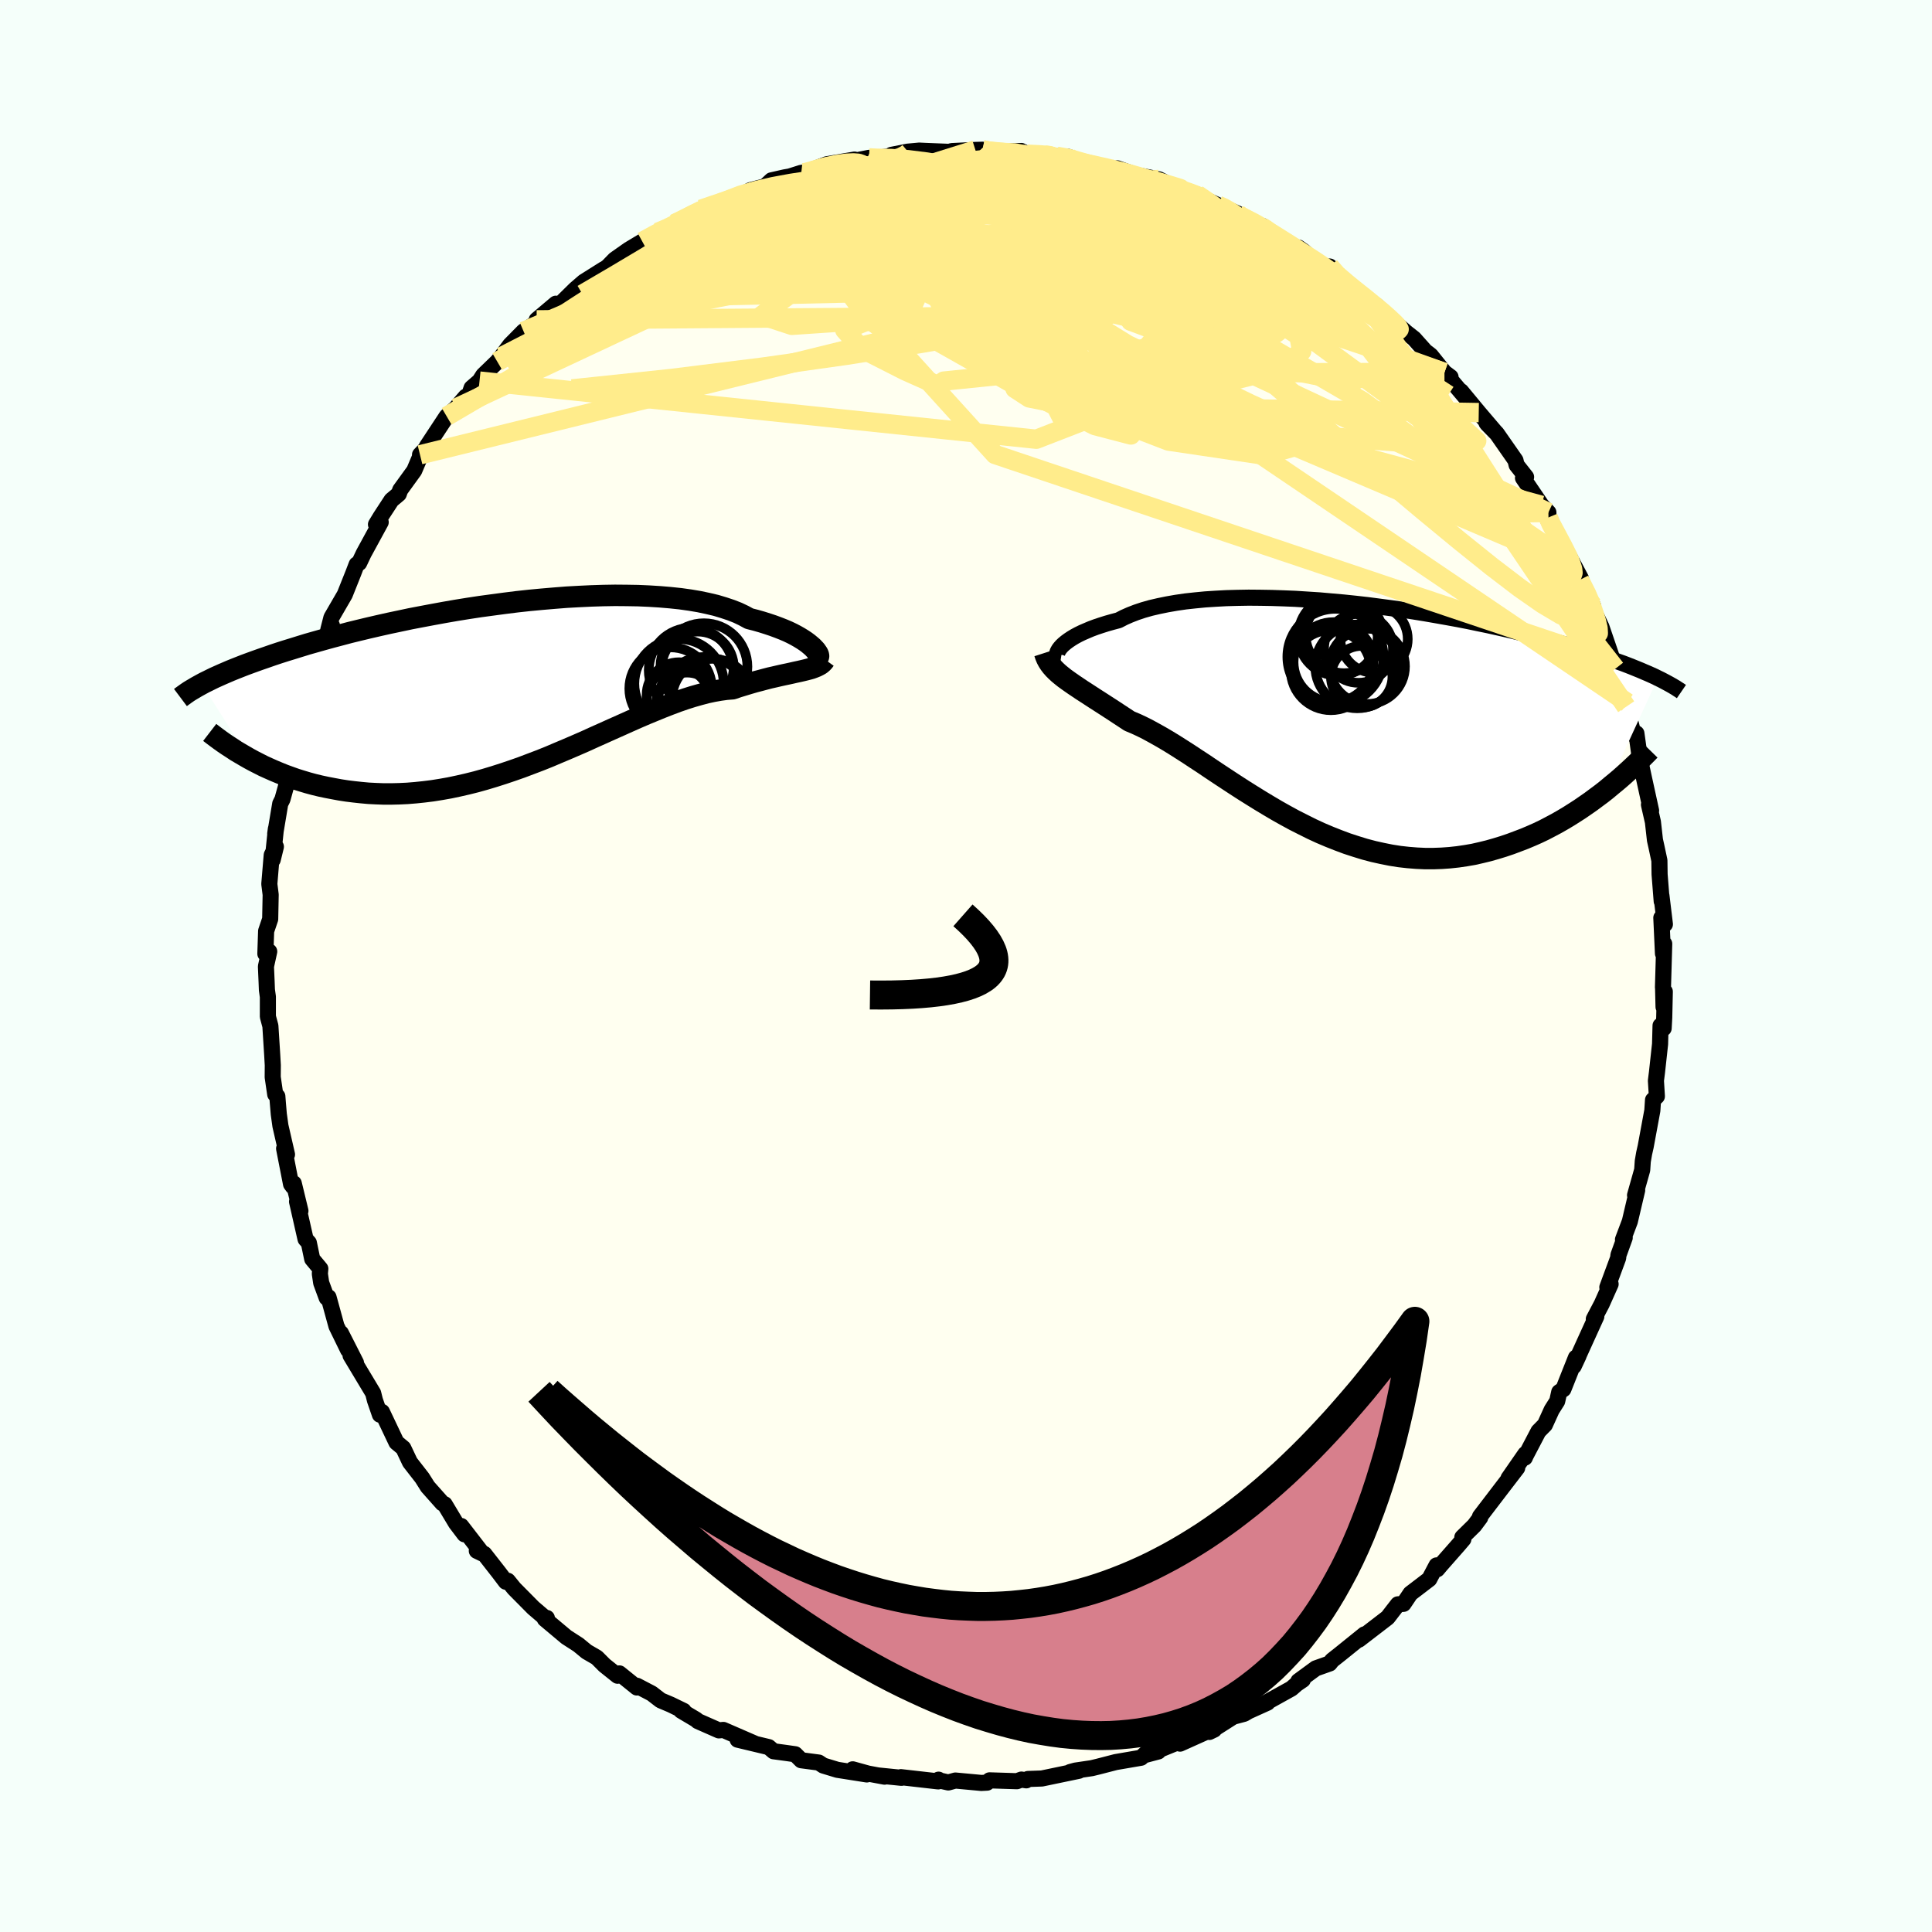<svg xmlns="http://www.w3.org/2000/svg" width="500" height="500" viewBox="-100 -100 200 200"><defs><clipPath id="c"><path d="m31.16-3.86-.21-.18-.24-.2-.27-.2-.3-.2-.34-.21-.37-.21-.4-.21-.44-.21-.47-.2-.51-.2-.54-.2-.57-.19-.6-.19-.63-.18-.67-.17-.57-.31-.63-.3-.69-.27-.75-.25-.8-.24-.85-.2-.9-.19-.95-.16-1-.14-1.04-.11-1.07-.09-1.12-.07-1.14-.05-1.18-.02-1.2-.01-1.22.02-1.25.04-1.26.06-1.27.07-1.27.1-1.29.11-1.28.12-1.29.14-1.28.16-1.27.17-1.26.17-1.25.19-1.24.2-1.21.21-1.2.22-1.17.22-1.15.22-1.13.24-1.09.23-1.07.24-1.04.24-1 .24-.98.24-.94.25-.91.24-.87.24-.85.24-.81.23-.78.24-.74.23-.72.22-.69.22-.66.22-.63.22-.61.21-.59.21-.55.2-.54.2-.51.2-.48.19-.47.19-.44.19-.42.18-.4.18-.38.17-.35.17-.34.17-.33.16-.3.16 4.9 7.72.48.26.49.25.51.26.53.24.54.24.55.23.57.23.58.21.59.21.61.19.63.19.63.17.66.16.66.14.68.13.7.13.71.11.73.09.74.08.76.07.78.04.79.03h.81l.82-.02.84-.04.85-.07.86-.09.88-.11.88-.14.9-.16.9-.19.92-.21.92-.23.93-.26.93-.28.94-.3.95-.32.94-.33.95-.36.95-.36.95-.38.94-.4.95-.4.93-.4.94-.41.92-.42.92-.41.91-.41.9-.4.89-.4.88-.39.86-.37.85-.35.83-.34.82-.32.8-.3.78-.27.76-.24.74-.21.72-.19.7-.15.68-.12.65-.09.64-.05.59-.2.59-.18.56-.17.55-.16.54-.14.52-.14.5-.13.49-.11.47-.11.45-.1.43-.09.41-.09.39-.09.38-.08.35-.08"/></clipPath><clipPath id="b"><path d="m-29.38-7.39.16-.18.2-.19.23-.19.27-.2.3-.2.33-.2.37-.2.41-.2.44-.19.47-.2.51-.19.54-.18.57-.18.6-.17.64-.17.56-.29.61-.27.67-.26.72-.24.78-.22.82-.19.88-.18.92-.16.96-.14 1.01-.11 1.04-.1 1.08-.07 1.11-.06 1.13-.03 1.17-.02 1.18.01 1.21.02 1.22.04 1.23.05 1.24.08 1.25.08 1.24.11 1.25.11 1.25.13 1.24.14 1.23.16 1.21.16 1.21.17 1.18.18 1.17.19 1.15.2 1.13.2 1.1.2 1.08.21 1.05.22 1.02.21.99.22.97.22.93.22.9.22.88.22.84.22.81.22.78.21.75.21.72.22.69.2.67.21.64.2.62.2.59.2.57.19.55.19.52.19.51.18.47.18.46.18.44.18.42.17.39.17.38.16.36.16.35.16.32.16-5.3 11.54-.52.41-.54.4-.55.41-.56.39-.58.4-.59.38-.6.38-.62.37-.63.36-.64.34-.65.34-.67.32-.68.3-.69.29-.71.27-.72.27-.74.25-.75.23-.77.22-.78.19-.79.18-.81.14-.82.12-.83.09-.84.06-.85.03h-.87l-.87-.04-.88-.07-.89-.1-.89-.14-.9-.18-.9-.2-.91-.24-.91-.28-.92-.3-.91-.34-.91-.36-.92-.39-.91-.42-.9-.45-.91-.46-.9-.49-.89-.5-.88-.52-.88-.53-.87-.54-.86-.54-.85-.55-.84-.55-.82-.54-.81-.54-.8-.54-.78-.51-.77-.51-.75-.48-.74-.47-.72-.44-.7-.41-.68-.38-.66-.36-.64-.32-.63-.29-.6-.25-.56-.37-.55-.36-.53-.35-.51-.33-.51-.33-.48-.31-.47-.3-.46-.3-.43-.28-.42-.27-.4-.27-.39-.26-.36-.25-.34-.24-.33-.24"/></clipPath><filter id="a"><feTurbulence baseFrequency=".05" numOctaves="3" result="noise" type="noise"/><feDisplacementMap in="SourceGraphic" in2="noise" scale="2"/></filter></defs><rect width="100%" height="100%" x="-100" y="-100" fill="#F5FFFA"/><path fill="ivory" stroke="#000" stroke-linejoin="round" stroke-width="1.667" d="m72.15 2.21.01-.02.05 2.05.13-1.59-.06 2.7-.06 1.1-.32-.28-.05 1.91-.32 2.92-.11.87.1 1.62-.4.38-.07 1.09-.69 3.73-.16.71-.14.81-.06.9-.74 2.62.19-.43.03-.09-.76 3.23-.71 1.88.18-.19-.65 1.8-.03.3-1.12 3.03.34-.33-.92 2.06-.82 1.56.26-.27-1.12 2.46-1.22 2.69.5-1.07-.27.18-1.3 3.27-.43.3-.21.94-.57.9-.7 1.54-.67.68-1.32 2.52-.09.21.05-.38-1.74 2.51.9-1.07-1.55 2.02-2.3 3.01.02.11-.61.82-1.24 1.22.11.19-.5.59L49.16 62l-.38.45-.07-.4-.75 1.42-1.95 1.49-.72 1.07-.58.05-.53.68-.53.69-2.98 2.29.58-.55-2.54 2.05-.81.64-.25.32-1.44.51-1.8 1.32.46-.14-.63.43-.55.48-3.3 1.83.82-.37-1.95.88-.46.27-1.13.3-2.48 1.58.5-.24-.97.3-2.56 1.15-.35-.09-2.55 1.04.65-.14-1.39.37.16-.23-.56.51-2.62.45-1.82.47-.66.16-1.69.25-.55.15.91-.13-3.84.8-1.44.05-.17.14-.5-.08-.47.17-2.83-.09-.26.24-.59.03-2.69-.25-.73.2-.98-.22-.03-.07-.04.18-3.86-.44.06.07-2.36-.24.61.12-1.71-.32-1.59-.44 1.46.53-3.05-.48-1.45-.44-.47-.31-1.82-.24-.62-.62-.91-.13-1.33-.18-.5-.43-3.22-.77 1.79.41-3.27-1.42-.46.05-2.18-.96-.18-.16-1.55-.92.26.02-1.34-.65-1.04-.44-.92-.71-1.53-.8-.01.18-1.81-1.46-.19.24-1.35-1.08-.8-.8-1.05-.61-.86-.71-1.24-.8-2.23-1.87.21-.11-.23-.04-1.17-1-1.99-2.01-.65-.8-.21.1-.72-.95-1.51-1.93-.77-.32.58.28-2.2-2.85.34.86-.88-1.16-1.17-1.95-.23-.1-1.52-1.71-.58-.92-1.26-1.62-.69-1.46-.71-.59-.46-.97-1.04-2.19-.18.14-.03.15-.52-1.51-.18-.72-2.34-3.9.56.75-1.56-3.07.74 1.74-1.2-2.46-.82-2.99-.19.06-.57-1.55-.14-.94.05-.52-.84-1.01-.35-1.68-.34-.38-.88-3.88.35.96-.69-2.85-.09.34-.19-.26-.72-3.68.3.61-.68-2.96-.17-1.22-.1-1.19-.05-.65-.22-.21-.26-1.78.01-1.22-.06-1.07-.19-3-.26-.97V3.19l-.1-.72-.03-.81-.07-1.61.34-1.55-.4.23.08-2.35.42-1.24.05-2.52-.14-1.11.25-3 .43-.86-.33 1.35.33-3.2-.07.51.52-3.11.23-.46.39-1.41-.02-1.68.82-2.51.13-.36.24-1.21.02-.03.33-1.85.33-1.14.21-.26.63-1.67.86-2.41-.04-.75 1.22-2.71-.4.63.03-.2.32-1.25 1.38-2.38.89-2.23.34-.89.26-.15.47-.99 1.76-3.23-.49.23.48-.79 1.13-1.73.75-.63.15-.42 1.45-2 .61-1.44-.01-.2.57-.6.16-.3 2.03-3.08.95-.85 1.02-1.18.33-.1.28-.81.82-.71.39-.61 1.45-1.4.42-.51.91-1.22 1.39-1.41 1.17-.78 1.95-1.44-1.76 1.03 1.98-1.67.18.3 1.83-1.8.89-.77 2.08-1.31-1.24.96 1.65-1.23.71-.73 1.45-1.02 1.4-.84 1.66-.96 1.24-.49-1.32.5 1.72-.59.03-.29 3.23-1.61-.84.37.36-.27 2.06-.67 2.77-1.15.29-.16 1.5-.38.67-.63 1.37-.31.52-.09 1.2-.38 1-.07-.69.07 2.31-.88 2.89-.49-.42.2 1.92-.38-.24.13 3.42-.42-.85-.02 1.67-.33 1.2-.11.62.03 2.49.1.26-.08 2.44-.12.74-.02.62.19.4.04 2.99-.1.6.33 1.84.1.4-.07.82.19 1.19.05 1.8.64-1.31-.22 2 .35 2.29.58.33-.15 2.01.72-.28-.08 2.58.5 1.52.77.76.1-.45-.05 2.1.74-.43-.07 2.59 1.18.33.11 1.72.76.03.13 2.47 1.25.11-.08.86.79 2.36 1.52.44-.1.58.41 1.17 1.1.63.5.87-.04.81.91.82.71 1.56 1.37.79.5.88.56.73.78 2.13 1.81.12.12.89.7 1.17 1.31.56.43 1.42 1.77.63.47-.19.05L52.44-58l-1.19-1.5 1.83 2.21 1.79 2.1-.88-.9-.11-.14 1.06 1.1 1.94 2.78.12.49.98 1.24-.32.1 1.92 2.83.71.74-.01.52-.23-.1 1.46 2.55.67 1.08.74 1.4.75 1.41-.15.13 1.39 2.67-.78-1.49 1.03 2.37.62 1.31 1.19 3.48-.12.13.38.71.88 2.52.23 1.42.12-.42-.16.07.66 2.64.49 1.03-.05-.56.49 3.53.06.01.23 1.07.74 3.38-.22-.61.41 1.79.21 1.87.15.67.31 1.45.02 1.43.22 2.79-.03-.59.36 2.97-.37-.67.17 3.7.13-1.01-.13 4.51.01-.02" filter="url(#a)"/><path fill="#fff" d="m-29.38-7.39.16-.18.2-.19.23-.19.27-.2.3-.2.33-.2.37-.2.41-.2.44-.19.47-.2.51-.19.54-.18.57-.18.6-.17.64-.17.56-.29.61-.27.67-.26.72-.24.78-.22.82-.19.88-.18.92-.16.96-.14 1.01-.11 1.04-.1 1.08-.07 1.11-.06 1.13-.03 1.17-.02 1.18.01 1.21.02 1.22.04 1.23.05 1.24.08 1.25.08 1.24.11 1.25.11 1.25.13 1.24.14 1.23.16 1.21.16 1.21.17 1.18.18 1.17.19 1.15.2 1.13.2 1.1.2 1.08.21 1.05.22 1.02.21.99.22.97.22.93.22.9.22.88.22.84.22.81.22.78.21.75.21.72.22.69.2.67.21.64.2.62.2.59.2.57.19.55.19.52.19.51.18.47.18.46.18.44.18.42.17.39.17.38.16.36.16.35.16.32.16-5.3 11.54-.52.41-.54.4-.55.41-.56.39-.58.4-.59.38-.6.38-.62.37-.63.36-.64.34-.65.34-.67.32-.68.3-.69.29-.71.27-.72.27-.74.25-.75.23-.77.22-.78.19-.79.18-.81.14-.82.12-.83.09-.84.06-.85.03h-.87l-.87-.04-.88-.07-.89-.1-.89-.14-.9-.18-.9-.2-.91-.24-.91-.28-.92-.3-.91-.34-.91-.36-.92-.39-.91-.42-.9-.45-.91-.46-.9-.49-.89-.5-.88-.52-.88-.53-.87-.54-.86-.54-.85-.55-.84-.55-.82-.54-.81-.54-.8-.54-.78-.51-.77-.51-.75-.48-.74-.47-.72-.44-.7-.41-.68-.38-.66-.36-.64-.32-.63-.29-.6-.25-.56-.37-.55-.36-.53-.35-.51-.33-.51-.33-.48-.31-.47-.3-.46-.3-.43-.28-.42-.27-.4-.27-.39-.26-.36-.25-.34-.24-.33-.24" filter="url(#a)" transform="translate(39.14 -25.56)"/><path fill="#fff" d="m31.16-3.86-.21-.18-.24-.2-.27-.2-.3-.2-.34-.21-.37-.21-.4-.21-.44-.21-.47-.2-.51-.2-.54-.2-.57-.19-.6-.19-.63-.18-.67-.17-.57-.31-.63-.3-.69-.27-.75-.25-.8-.24-.85-.2-.9-.19-.95-.16-1-.14-1.04-.11-1.07-.09-1.12-.07-1.14-.05-1.18-.02-1.2-.01-1.22.02-1.25.04-1.26.06-1.27.07-1.27.1-1.29.11-1.28.12-1.29.14-1.28.16-1.27.17-1.26.17-1.25.19-1.24.2-1.21.21-1.2.22-1.17.22-1.15.22-1.13.24-1.09.23-1.07.24-1.04.24-1 .24-.98.24-.94.25-.91.24-.87.24-.85.24-.81.23-.78.24-.74.23-.72.22-.69.22-.66.22-.63.22-.61.21-.59.21-.55.2-.54.2-.51.2-.48.19-.47.19-.44.19-.42.18-.4.18-.38.17-.35.17-.34.17-.33.16-.3.16 4.9 7.72.48.26.49.25.51.26.53.24.54.24.55.23.57.23.58.21.59.21.61.19.63.19.63.17.66.16.66.14.68.13.7.13.71.11.73.09.74.08.76.07.78.04.79.03h.81l.82-.02.84-.04.85-.07.86-.09.88-.11.88-.14.9-.16.9-.19.92-.21.92-.23.93-.26.93-.28.94-.3.95-.32.94-.33.95-.36.95-.36.95-.38.94-.4.95-.4.93-.4.94-.41.92-.42.92-.41.91-.41.9-.4.89-.4.88-.39.86-.37.85-.35.83-.34.82-.32.8-.3.78-.27.76-.24.74-.21.72-.19.7-.15.68-.12.65-.09.64-.05.59-.2.59-.18.56-.17.55-.16.54-.14.52-.14.5-.13.49-.11.47-.11.45-.1.43-.09.41-.09.39-.09.38-.08.35-.08" filter="url(#a)" transform="translate(-47.04 -29.15)"/><g fill="none" stroke="#000" transform="translate(39.14 -25.56)"><path stroke-linejoin="round" stroke-width="1.667" d="m-29.31-6.32-.13-.02-.11-.04-.08-.07-.05-.08-.03-.11v-.12l.03-.14.07-.15.1-.17.13-.17.16-.18.2-.19.23-.19.27-.2.3-.2.33-.2.37-.2.41-.2.44-.19.47-.2.51-.19.54-.18.57-.18.6-.17.64-.17.56-.29.61-.27.67-.26.72-.24.78-.22.82-.19.88-.18.92-.16.96-.14 1.01-.11 1.04-.1 1.08-.07 1.11-.06 1.13-.03 1.17-.02 1.18.01 1.21.02 1.22.04 1.23.05 1.24.08 1.25.08 1.24.11 1.25.11 1.25.13 1.24.14 1.23.16 1.21.16 1.21.17 1.18.18 1.17.19 1.15.2 1.13.2 1.1.2 1.08.21 1.05.22 1.02.21.99.22.97.22.93.22.9.22.88.22.84.22.81.22.78.21.75.21.72.22.69.2.67.21.64.2.62.2.59.2.57.19.55.19.52.19.51.18.47.18.46.18.44.18.42.17.39.17.38.16.36.16.35.16.32.16.31.15.29.15.28.15.26.14.25.14.24.14.22.13.21.14.19.12.19.13" filter="url(#a)"/><path stroke-linejoin="round" stroke-width="2.222" d="m-31-6.85.1.31.12.29.15.28.17.26.19.25.22.25.24.24.26.24.29.24.3.24.33.24.34.24.36.25.39.26.4.27.42.27.43.28.46.3.47.3.48.31.51.33.51.33.53.35.55.36.56.37.6.25.63.29.64.32.66.36.68.38.7.41.72.44.74.47.75.48.77.51.78.51.8.54.81.54.82.54.84.55.85.55.86.54.87.54.88.53.88.52.89.5.9.49.91.46.9.45.91.42.92.39.91.36.91.34.92.3.91.28.91.24.9.2.9.18.89.14.89.1.88.07.87.04h.87l.85-.03.84-.06.83-.09.82-.12.81-.14.79-.18.78-.19.77-.22.75-.23.74-.25.72-.27.71-.27.69-.29.68-.3.67-.32.65-.34.64-.34.63-.36.62-.37.6-.38.59-.38.58-.4.56-.39.55-.41.54-.4.52-.41.5-.42.5-.41.48-.41.46-.41.46-.42.44-.41.42-.4.42-.41.4-.4.39-.4" filter="url(#a)"/><circle cx="-1.102" cy="-5.904" r="4.132" clip-path="url(#b)" filter="url(#a)"/><circle cx="3.103" cy="-8.284" r="3.486" clip-path="url(#b)" filter="url(#a)"/><circle cx="-.002" cy="-8.734" r="3.984" clip-path="url(#b)" filter="url(#a)"/><circle cx="1.358" cy="-5.459" r="4.34" clip-path="url(#b)" filter="url(#a)"/><circle cx="1.823" cy="-4.394" r="3.184" clip-path="url(#b)" filter="url(#a)"/><circle cx="1.493" cy="-7.324" r="3.568" clip-path="url(#b)" filter="url(#a)"/><circle cx="-.897" cy="-6.444" r="4.974" clip-path="url(#b)" filter="url(#a)"/><circle cx="-.632" cy="-8.609" r="4.112" clip-path="url(#b)" filter="url(#a)"/><circle cx="-1.367" cy="-5.069" r="4.146" clip-path="url(#b)" filter="url(#a)"/><circle cx="2.403" cy="-5.459" r="3.898" clip-path="url(#b)" filter="url(#a)"/></g><g fill="none" stroke="#000" transform="translate(-47.04 -29.15)"><path stroke-linejoin="round" stroke-width="2.222" d="M31.68-2.86h.06l.03-.02.01-.05-.01-.08-.03-.1-.06-.12-.09-.13-.11-.16-.15-.16-.17-.18-.21-.18-.24-.2-.27-.2-.3-.2-.34-.21-.37-.21-.4-.21-.44-.21-.47-.2-.51-.2-.54-.2-.57-.19-.6-.19-.63-.18-.67-.17-.57-.31-.63-.3-.69-.27-.75-.25-.8-.24-.85-.2-.9-.19-.95-.16-1-.14-1.04-.11-1.07-.09-1.12-.07-1.14-.05-1.18-.02-1.2-.01-1.22.02-1.25.04-1.26.06-1.27.07-1.27.1-1.29.11-1.28.12-1.29.14-1.28.16-1.27.17-1.26.17-1.25.19-1.24.2-1.21.21-1.2.22-1.17.22-1.15.22-1.13.24-1.09.23-1.07.24-1.04.24-1 .24-.98.24-.94.25-.91.24-.87.24-.85.24-.81.23-.78.24-.74.23-.72.22-.69.22-.66.22-.63.22-.61.21-.59.21-.55.2-.54.2-.51.2-.48.19-.47.19-.44.19-.42.18-.4.18-.38.17-.35.17-.34.17-.33.16-.3.16-.29.16-.27.15-.25.15-.24.14-.23.14-.21.14-.2.14-.18.13-.18.13-.16.12m66.72-3.94-.13.18-.15.16-.18.15-.21.12-.22.11-.25.1-.27.1-.29.08-.31.08-.33.08-.35.08-.38.08-.39.09-.41.09-.43.09-.45.1-.47.11-.49.11-.5.13-.52.14-.54.14-.55.16-.56.17-.59.18-.59.2-.64.05-.65.09-.68.12-.7.15-.72.19-.74.21-.76.24-.78.27-.8.3-.82.32-.83.34-.85.35-.86.37-.88.39-.89.4-.9.4-.91.41-.92.41-.92.42-.94.41-.93.4-.95.4-.94.4-.95.38-.95.36-.95.36-.94.33-.95.32-.94.3-.93.28-.93.26-.92.23-.92.21-.9.19-.9.16-.88.14-.88.11-.86.09-.85.07-.84.04-.82.02h-.81l-.79-.03-.78-.04-.76-.07-.74-.08-.73-.09-.71-.11-.7-.13-.68-.13-.66-.14-.66-.16-.63-.17-.63-.19-.61-.19-.59-.21-.58-.21-.57-.23-.55-.23-.54-.24-.53-.24-.51-.26-.49-.25-.48-.26-.47-.27-.46-.27-.44-.26-.42-.28-.42-.27-.4-.27-.38-.27-.38-.28-.36-.27-.35-.27" filter="url(#a)"/><circle cx="17.333" cy="1.057" r="3.35" clip-path="url(#c)" filter="url(#a)"/><circle cx="16.463" cy=".437" r="4.274" clip-path="url(#c)" filter="url(#a)"/><circle cx="20.773" cy="1.517" r="4.168" clip-path="url(#c)" filter="url(#a)"/><circle cx="17.333" cy="-.078" r="4.626" clip-path="url(#c)" filter="url(#a)"/><circle cx="17.253" cy="1.532" r="3.262" clip-path="url(#c)" filter="url(#a)"/><circle cx="19.913" cy="-1.833" r="4.498" clip-path="url(#c)" filter="url(#a)"/><circle cx="19.953" cy="1.992" r="4.824" clip-path="url(#c)" filter="url(#a)"/><circle cx="18.588" cy="-1.468" r="4.39" clip-path="url(#c)" filter="url(#a)"/><circle cx="19.268" cy="-1.738" r="3.734" clip-path="url(#c)" filter="url(#a)"/><circle cx="18.163" cy="1.942" r="3.168" clip-path="url(#c)" filter="url(#a)"/></g><g fill="none" stroke="#FFEC8B" stroke-linejoin="round" stroke-width="2"><path d="m2.73-84.27 2.29.1 1.88.34 1.84.45 1.92.57 2.02.65 2.11.75 2.18.8 2.25.83 2.3.84 2.3.82 2.25.79 2.11.77 1.93.73 1.71.63 1.44.47" filter="url(#a)"/><path d="m31.6-75.8 1.41.97.31.59-.37.57-.94.62-1.48.66-2.05.71-2.62.79-3.23.88-3.92.96L14.08-68l-5.41 1.12-6.2 1.18-7.01 1.23-7.83 1.25-8.67 1.22-9.48 1.18-10.26 1.08m13.35-18.6 2.13-.72 2.03-.64 1.88-.52 1.84-.42 1.88-.36 1.93-.32 1.98-.27 2-.25 2.03-.25 2.07-.25 2.07-.26 2.04-.25 1.95-.24 1.82-.21 1.66-.19 1.48-.17 1.26-.16 1-.12.69-.07" filter="url(#a)"/><path d="m6.32-84.04 1.27.06.79.06.58.11.4.15.17.18-.06.19-.3.2-.6.2-.99.2-1.45.22-1.98.23-2.5.23-3.04.22-3.64.16-4.29.11-4.99.09m-15.87 4.6 2.14-.89 1.73-.28 2.28-.16 2.99-.15 3.51-.12 3.83-.03 4.04.07 4.23.16 4.4.24 4.57.33 4.73.41 4.86.46 5.01.49 5.15.48 5.31.59" filter="url(#a)"/><path d="m-16.74-82.11 2.3-.6 2.06-.2 1.91.06 2 .22 2.17.33 2.35.4 2.51.47 2.66.55 2.81.62 2.93.69 3.02.73 3.06.76 3.05.78 2.99.79 2.92.78 2.83.77 2.73.74 2.6.7 2.43.65 2.19.58 1.91.44" filter="url(#a)"/><path d="m1.71-84.5.65.13.94.09.98.1.78.13.46.15.12.19-.23.22-.57.28-.93.33-1.3.4-1.7.46-2.14.53-2.62.59-3.12.65-3.64.7-4.2.76-4.86.88-5.66.97m33.49-7 .44.04.45.18.25.31-.07.39-.36.49-.66.58-.97.67-1.36.77-1.82.88-2.34 1-2.91 1.13-3.51 1.25-4.12 1.34-4.74 1.43-5.39 1.55-6.09 1.75-6.88 2.04-7.73 2.39m99.93 19.32.27.65.64 1.2.62 1.17.49.98.32.77.18.56.04.39-.09.27-.2.15-.34.01-.51-.2-.71-.47-.93-.81-1.18-1.18-1.43-1.58-1.68-1.96-1.93-2.32-2.17-2.65-2.39-2.97-2.62-3.28-2.87-3.64-3.11-4.04-3.31-4.39" filter="url(#a)"/><path d="m1.71-84.5.89.27 1.68.5 2.24.76 2.54.99 2.72 1.22 2.87 1.42 3.02 1.6L20.85-76l3.31 1.86 3.45 1.95 3.57 1.99 3.65 2.01 3.69 2.04L42.25-64l3.81 2.38 3.86 2.51m-81.85-16.84 1.41-.56 1.48-.64 1.6-.63 1.72-.59 1.91-.6 2.11-.62 2.22-.63 2.19-.62 2.08-.58 1.92-.52 1.76-.47 1.57-.4 1.35-.34 1.08-.3.79-.27.52-.26.28-.23m44.4 12.71.97.83 1.05.85.97.77.89.73.81.67.68.61.53.5.34.37.14.25-.08.09-.34-.1-.63-.32-.95-.57-1.3-.83-1.65-1.12-2.01-1.4-2.41-1.71-2.84-2.05-3.23-2.37" filter="url(#a)"/><path d="m1.71-84.5.63.14.89.12.91.17.69.21.35.27v.34l-.35.43-.69.52-1 .63-1.31.71-1.62.81-1.95.92-2.34 1.02-2.76 1.14-3.22 1.25-3.68 1.34-4.17 1.42-4.72 1.51-5.36 1.68-6.08 1.94-6.77 2.27" filter="url(#a)"/><path d="m26.08-78.76.61.28.73.42.65.46.49.48.29.49.06.47-.22.43-.52.37-.83.31-1.17.26-1.51.22-1.86.19-2.22.18-2.62.18-3.03.16-3.45.14-3.9.08-4.32.02-4.78-.04-5.25-.14-5.71-.25-6.06-.44-6.32-.7" filter="url(#a)"/><path d="m28.16-77.76 1.55.83.77.59.45.59.16.57-.22.52-.61.46-1 .43-1.37.4-1.75.4-2.12.39-2.51.39-2.95.4-3.43.39-3.96.4-4.53.39-5.08.37-5.64.31-6.19.22-6.77.15-7.47.16-8.36.36" filter="url(#a)"/><path d="m-10.04-83.66.8.04 1.53.03 1.71.12 1.92.24 2.16.37 2.4.48 2.58.56 2.7.63 2.76.67 2.78.72 2.78.74 2.77.77 2.75.76 2.68.76 2.57.72 2.41.69 2.23.63 2.05.56 1.88.5 1.74.52" filter="url(#a)"/><path d="m28.16-77.76 1.69.86 1.19.68 1.16.72 1.15.72 1.07.68.96.62.86.56.75.5.66.46.57.4.45.35.31.26.14.16-.08.02-.33-.16-.64-.36-.98-.59-1.34-.84-1.7-1.08-2.07-1.32-2.48-1.58M9.38-83.82l1.2.21 1.08.31 1.14.33 1.34.36 1.46.38 1.46.38 1.36.36 1.22.33 1.03.28.79.21.51.14.21.05-.11-.04-.49-.15-.99-.3-1.5-.45m44.43 41.46.73 1.44.34.8.33.93.31.98.2.83.03.53-.17.15-.37-.26-.6-.7-.83-1.14-1.06-1.54-1.3-1.95-1.54-2.36-1.82-2.8-2.13-3.29-2.43-3.8-2.75-4.34-3.16-4.97m-74.25-16.99.01.16 1.48-.14 2.5-.26 3.07-.24 3.38-.15 3.6-.04 3.79.07 3.99.16 4.18.26 4.36.32 4.52.38 4.66.38 4.76.38 4.72.32 4.43.2" filter="url(#a)"/><path d="m-33.51-75 1.28-.7.74-.38.58-.29.65-.33.74-.39.78-.39.75-.36.72-.3.63-.22.52-.13.33-.02.09.11-.16.26-.46.42-.75.59-1.05.77-1.32.92-1.56 1.07-1.8 1.2-2.08 1.37-2.51 1.61-3.07 1.98-3.65 2.38m18.74-13.18 2.05-.79 1.65-.48 1.7-.4 1.84-.34 1.98-.3 2.09-.25 2.16-.23 2.23-.22 2.29-.24 2.34-.24 2.3-.25 2.19-.22 2.04-.2 1.87-.17 1.71-.17 1.48-.18 1.13-.17m3.38.51 1.91.39 1.7.38 1.49.37 1.39.39 1.36.4 1.29.39 1.15.37.95.32.75.26.56.21.39.16.22.1.02.03-.27-.07-.64-.21-1.13-.37-1.64-.55-2.09-.73m19.18 9.1.69.79.55.7.28.55-.08.39-.49.24-.95.09-1.45-.08-2-.26-2.58-.48-3.19-.67-3.81-.89-4.5-1.13-5.22-1.39-5.95-1.69-6.69-1.99-7.56-2.3m35.93 4.02.35.21.65.51.53.48.17.34-.22.2-.64.07-1.04-.06-1.48-.17-1.95-.28-2.46-.39-3.01-.54-3.6-.71-4.21-.9-4.87-1.09-5.6-1.29-6.45-1.56" filter="url(#a)"/><path d="m-16.05-82.18.32-.2 1.2-.35 1.2-.25.96-.13.72-.03.51.04.32.11.11.2-.12.31-.33.42-.56.54-.83.66-1.13.79-1.49.93-1.89 1.07-2.28 1.22-2.65 1.35-3.01 1.47-3.44 1.63-3.96 1.83-4.64 2.14-5.3 2.5m12.16-10.9 1.84-.93.82-.4.78-.33.88-.32.78-.25.49-.1.1.09-.3.31-.71.53-1.16.78-1.64 1.05-2.19 1.36-2.71 1.66-3.14 1.87-3.36 1.97M64.91-37.29l-.31-.36v.68l-.15.78-.51.45-.95-.05-1.42-.57-1.88-1.12-2.38-1.66-2.88-2.2-3.36-2.7-3.84-3.17-4.34-3.65-4.87-4.13-5.45-4.65-6.09-5.22-6.81-5.82-7.73-6.46" filter="url(#a)"/><path d="m-30.21-76.54.76-.56 1-.57.86-.42.87-.37.92-.34.86-.28.71-.2.47-.07.2.08-.07.24-.34.4-.58.54-.82.7-1.06.85-1.33 1.04-1.64 1.25-2.01 1.51-2.41 1.75-2.8 1.99-3.19 2.2-3.57 2.39-3.92 2.57" filter="url(#a)"/><path d="m-30.18-76.83 2.03-.91 1.38-.36 1.74-.28 2.22-.31 2.55-.3 2.72-.25 2.8-.17 2.87-.09 2.93-.02 3 .05 3.08.09 3.16.12 3.23.12 3.27.11 3.26.1 3.17.08 3.04.08 2.87.07 2.71.06 2.49.04" filter="url(#a)"/><path d="m60.29-46.95-3.45.05-15.83-11.59L23.5-68.68l-11.96-6.15-4.77-2.76-.06-.52 1.14.8-.04 1.45-1.85 1.54-3.08 1.24-3.26.72-2.38.22-.7-.16 1.27-.47 2.79-.81 3.24-1.3 2.7-1.75 2.12-1.74 2.86-.85 5.37.74 7.65 1.87 4.91.52-5.53-3.78" filter="url(#a)"/><path d="m12.37-83.13-22.88 11.51 4.03-.28 8.74-.27 12.03 2.84 12.31 5.18 8.32 5.59 1.45 4.15-5.5 1.54-9.91-1.47-10.51-4.05-7.85-5.54-3.94-5.65-.81-4.46.38-2.35-.09.11-1.12 2.31-1.66 3.66-1.55 3.5-1.56 1.55-2.32-1.72-3.23-4.42-4.09-3.72-9.81 2.62-26.56 15.6" filter="url(#a)"/><path d="m40.84-69.42 4.6 6.44-5.63 2.56-12.66-2.51-11.18-4.52-6.85-3.82-3.8-1.68-2.68.58-2.54 2-2.08 2.44-.32 2.24L.51-63.8l6.21 1.52 8.18 1.05 7.49.36 4.32-.51.38-1.21-2.2-1.39-2.72-1.07-2.65-.93-4.11-1.86-4.51-3.21 6.57-1.14 32.06 10.75" filter="url(#a)"/><path d="M-45.8-65.7-21-76.25l17.82-3.67 10.02-.82 4.33.84 1.25 2.25-.06 3.14-.72 3.14-1.34 2.32-1.91 1.04-2.12-.31-1.79-1.47-1.11-2.22-.51-2.27-.2-1.46.12.14 1.31 2.13 4.17 3.94 8.46 5.21 12.73 6.14 15.09 6.9 13.22 6.23 5.16 3.55" filter="url(#a)"/><path d="m-56.52-52.92 52.11-12.83 7.39-7.62.28-1.52 1.78 1.11 1.43.59-.92-.91-1.94-1.73.11-1.27 4.15.24 7.58 2.21 8.11 3.76 4.52 3.78-2.94 1.42-11.69-2.75-15.36-6.11-5.54-5.89 16.83-3.38" filter="url(#a)"/><path d="m-52.81-57.75 35.27-16.53 16.18-5.05 6.03-.87 2.6 1.02 1.93 2.62 1.55 3.93.93 4.4.15 3.7-.68 2.03-1.36-.01-1.71-1.67-1.79-2.45-1.75-2.28-1.61-1.51-1.04-.71-.01-.33.89-.49.58-1.01-.99-1.57-1.83-1.91.54-1.86 4.78-1.14 1.74-.04-24.64-2.63" filter="url(#a)"/><path d="M37.65-72.41 7.84-58.58l11.46 2.77 4.99-4.9-2.88-6.59-3.66-4.13-.79-.58 1.34 1.92 1.27 2.75-.1 2.42-1.41 1.69-2.28.85-3.25-.06-4.67-.97-6.14-1.54-6.64-1.38-5.38-.41-2.25.9 1.76 1.95 4.47 2.27 3.4 1.52.62-.45 10.53-1.07 51.35 13.93" filter="url(#a)"/><path d="M43.24-67.58 1-74.33l-14.46.91.14 1.8 6.06.75 5.96.15 3.06-.08.09-.45-1.47-.86-1.52-.91-.51-.21 1.11 1.18 3.07 2.83 4.79 4.14 5.33 4.56 3.9 3.77.52 1.78-3.72-.97-7.33-3.66-9.39-5.3-9.7-5.21-8.05-3.61-3.83-1.91 4.14-2.02L.97-84.48" filter="url(#a)"/><path d="m49.53-61.44-40.05.05-.59-1.3 4.01-2.96 2.82-2.74-.97-1.7-5.85-.85-8.98-.65-8.41-.94-4.77-1.14-.92-.71h.95l1.39-.36 2.5-2.65 2.4-4.55-3.34-1.59" filter="url(#a)"/><path d="M19.99-81.43 9.7-78.63l.2 6.06 1.81 5.06-.36 2.44-4.54-.39L.1-67.67l-5.37-2.63-2.01-2.1.94-1.43 1.89-1.05.76-.94-1.46-.72-3.84-.02-6.09 1.21-7.96 2.64-7.53 3.21-.57 1.4 16.93-3.36 44.95-5.13" filter="url(#a)"/><path d="M62.92-41.5 14.46-62.1l-9.02-2.56 2.13 3.69 2.49 3.3-.17.89-.57-1.12 1.29-2.1 2.76-2.05 2.08-1.24-.45-.05-3.1.99-4.18 1.38-2.65 1.2 1.49.97 6.92 1.34 10.85 1.95 9.78 1.23 2.13-2.52-7.66-7.76-6.36-6.68 27.31 9.8" filter="url(#a)"/><path d="M68.46-27.26 19.03-60.71 4.9-69.97l-2.18-2.68.59-1.21 2.73-.73 4.83-.06 6.01 1.14 6.13 2.58 5.15 3.38 2.8 2.86-.72 1.19-4.09-.53-5.38-1.34-3.72-1.38-.81-1.82-.18-3.34-3.43-4.63-5.21-3.66 12.57-1.23" filter="url(#a)"/><path d="m53.08-57.29-23.73-.39-27.8-5.84-10.67-4.9.44-1.85 2.43.53-.86 1.58-4.84 1.43-6.08.41-3.12-1.02 3.05-2.31 9.65-2.79L5.3-74.46l14.1-.07 11.73 2.56 9.06 5.64 9.04 11.19 19.11 28.3" filter="url(#a)"/><path d="m28.13-77.89 19.85 19.03 4.89 4.5-1.74.39-5.98-.24-9.49-.73-11.63-1.68-11.39-2.87-8.55-3.83-3.91-4.11.99-3.44 4.7-2.02 6.42-.37 6.06 1 3.93 1.99.53 2.85L19-64.07l-8.61 2.01-11.41-3.23-5.34-10.58 9.09-8.4" filter="url(#a)"/><path d="M60.29-46.95 16.95-67.13l-8.03-1.89-.54 1.83 2.07 1.45 4.93 1.4 5.96 1.41 4.26.63.94-.78-2.64-1.99-5.52-2.37-7.11-1.81-6.69-.82-3.86-.14.74-.23 5.18-.98 7.19-1.79 6.01-2.03 3.07-1.67.01-1.25-4.24-1.62-15.95-4.49" filter="url(#a)"/><path d="M17.41-81.93-.52-79.62l-15.99 4.54-2.69 1.27 6.86-.88 9.33-.18 7.34 1.9 4.51 3.41 2.72 3.31 1.42 1.55-.78-1.29-3.97-4.05-6.72-5.28-7.98-3.99-8.78-.47-11.59 4.49-21.68 12.73" filter="url(#a)"/><path d="m-48.1-63.07 20.5-10.52 6.47-2.71 6.1-.92 4.85.73 4.3 2.07 5.95 2.54 8.37 2.28 9.41 1.66 8.17.88 5.31.26 1.95.22-1.08 1-3.46 2.14-4.76 2.29-3.79.01-.28-4.74.23-9.4-9.57-8.49" filter="url(#a)"/><path d="M67.23-30.78 46.9-56.75 29.76-69.33l-12.45-3.73-8.89 1.14-6.36 2.88L-.54-66l2.67 2.7 7.41 2.05 9.42 1.01 8.3-.28 5.33-1.34 2.16-1.78-.29-1.59-1.88-1.23-2.86-1.19-3.19-1.62-2.61-2.14-1.15-2.02.02-.62-1.84 2.08-12.57 4.68-52.82.4" filter="url(#a)"/><path d="m-50.36-60.55 57.64 6.02 13.73-5.33 5.76-.51-.35 1.82-5.38.36-6.64-1.8-5.06-2.79-3.21-2.65-2.47-2.13L1-69.3l-2.86-1.55-2.38-1.41-1.07-1.26.81-.99 2.78-.52 4.17.1 4.05.61 1.74.73-2.46.32-6.46-.04-7.02 1.06-1.85 5.45L3.01-52.95l63.84 21.46" filter="url(#a)"/><path d="m15.68-82.57-8.34 3.79 6.04 3.07 1.14.68-.87-.32-.49-.21-1.55.06-4.54.14-7.52.17-8.49.27-6.68.32-2.78.17 1.71-.13 5.17-.33 6.64-.21 6.29.3 5.22.92 4.6 1.21 4.58.89 3.95.11.94-.55-6.04-1.18-17.19-3.18-20.07-3.58" filter="url(#a)"/></g><path fill="none" stroke="#000" stroke-linejoin="round" stroke-width="3" d="M-9.94 3q19.25.24 9.625-8.244" filter="url(#a)"/><path fill="#D77F8C" stroke="#000" stroke-linejoin="round" stroke-width="3" d="m-44.2 44.08 1.18 1.27 1.18 1.26 1.19 1.23 1.19 1.22 1.19 1.19 1.19 1.18 1.19 1.16 1.19 1.14 1.19 1.11 1.2 1.1 1.19 1.08 1.19 1.05 1.2 1.03 1.19 1.02 1.19.98 1.19.97 1.19.95 1.19.92 1.18.9 1.19.87 1.18.85 1.18.83 1.17.8 1.18.78 1.17.75 1.16.73 1.17.71 1.16.67 1.15.65 1.15.63 1.15.6 1.14.57 1.14.54 1.13.52 1.12.49 1.12.46 1.12.44 1.1.4 1.1.38 1.1.34 1.09.32 1.08.29 1.07.26 1.06.23 1.06.19 1.05.17 1.04.14 1.03.1 1.02.07 1.01.04 1.01.01.99-.02.99-.06.97-.09.96-.12.96-.16.94-.19.93-.22.92-.26.91-.29.9-.33.88-.36.87-.4.86-.44.85-.47.84-.5.82-.55.8-.58.8-.62.78-.65.77-.69.75-.74.73-.77.73-.8.7-.85.69-.89.68-.92.66-.97.64-1 .63-1.05.61-1.09.6-1.12.58-1.17.56-1.21.54-1.25.52-1.3.51-1.33.49-1.38.47-1.42.45-1.47.44-1.5.41-1.55.39-1.6.38-1.64.35-1.68.34-1.73.31-1.78.3-1.81.27-1.87-.91 1.26-.91 1.22-.9 1.2-.91 1.16-.91 1.14-.9 1.11-.91 1.07-.91 1.05-.9 1.02-.91.99-.91.97-.9.93-.91.91-.91.88-.9.85-.91.82-.91.8-.9.76-.91.75-.91.71-.9.69-.91.66-.91.64-.9.61-.91.58-.91.56-.9.53-.91.51-.91.48-.9.46-.91.43-.91.41-.9.38-.91.36-.91.34-.9.31-.91.29-.91.26-.9.24-.91.22-.91.2-.9.17-.91.15-.91.13-.9.1-.91.09-.91.06-.9.04-.91.02h-.91l-.9-.03-.91-.04-.91-.06-.9-.09-.91-.11-.91-.12-.9-.15-.91-.16-.91-.19-.9-.2-.91-.22-.91-.25-.9-.26-.91-.28-.91-.3-.9-.31-.91-.34-.91-.35-.9-.37-.91-.39-.91-.4-.9-.43-.91-.43-.91-.46-.9-.47-.91-.49-.91-.51-.9-.52-.91-.53-.91-.56-.9-.57-.91-.58-.91-.6-.9-.61-.91-.63-.91-.64-.9-.66-.91-.67-.91-.68-.9-.7-.91-.72-.91-.72-.9-.74-.91-.75-.91-.77-.9-.78-.91-.79-.91-.8-.9-.81" filter="url(#a)"/></svg>